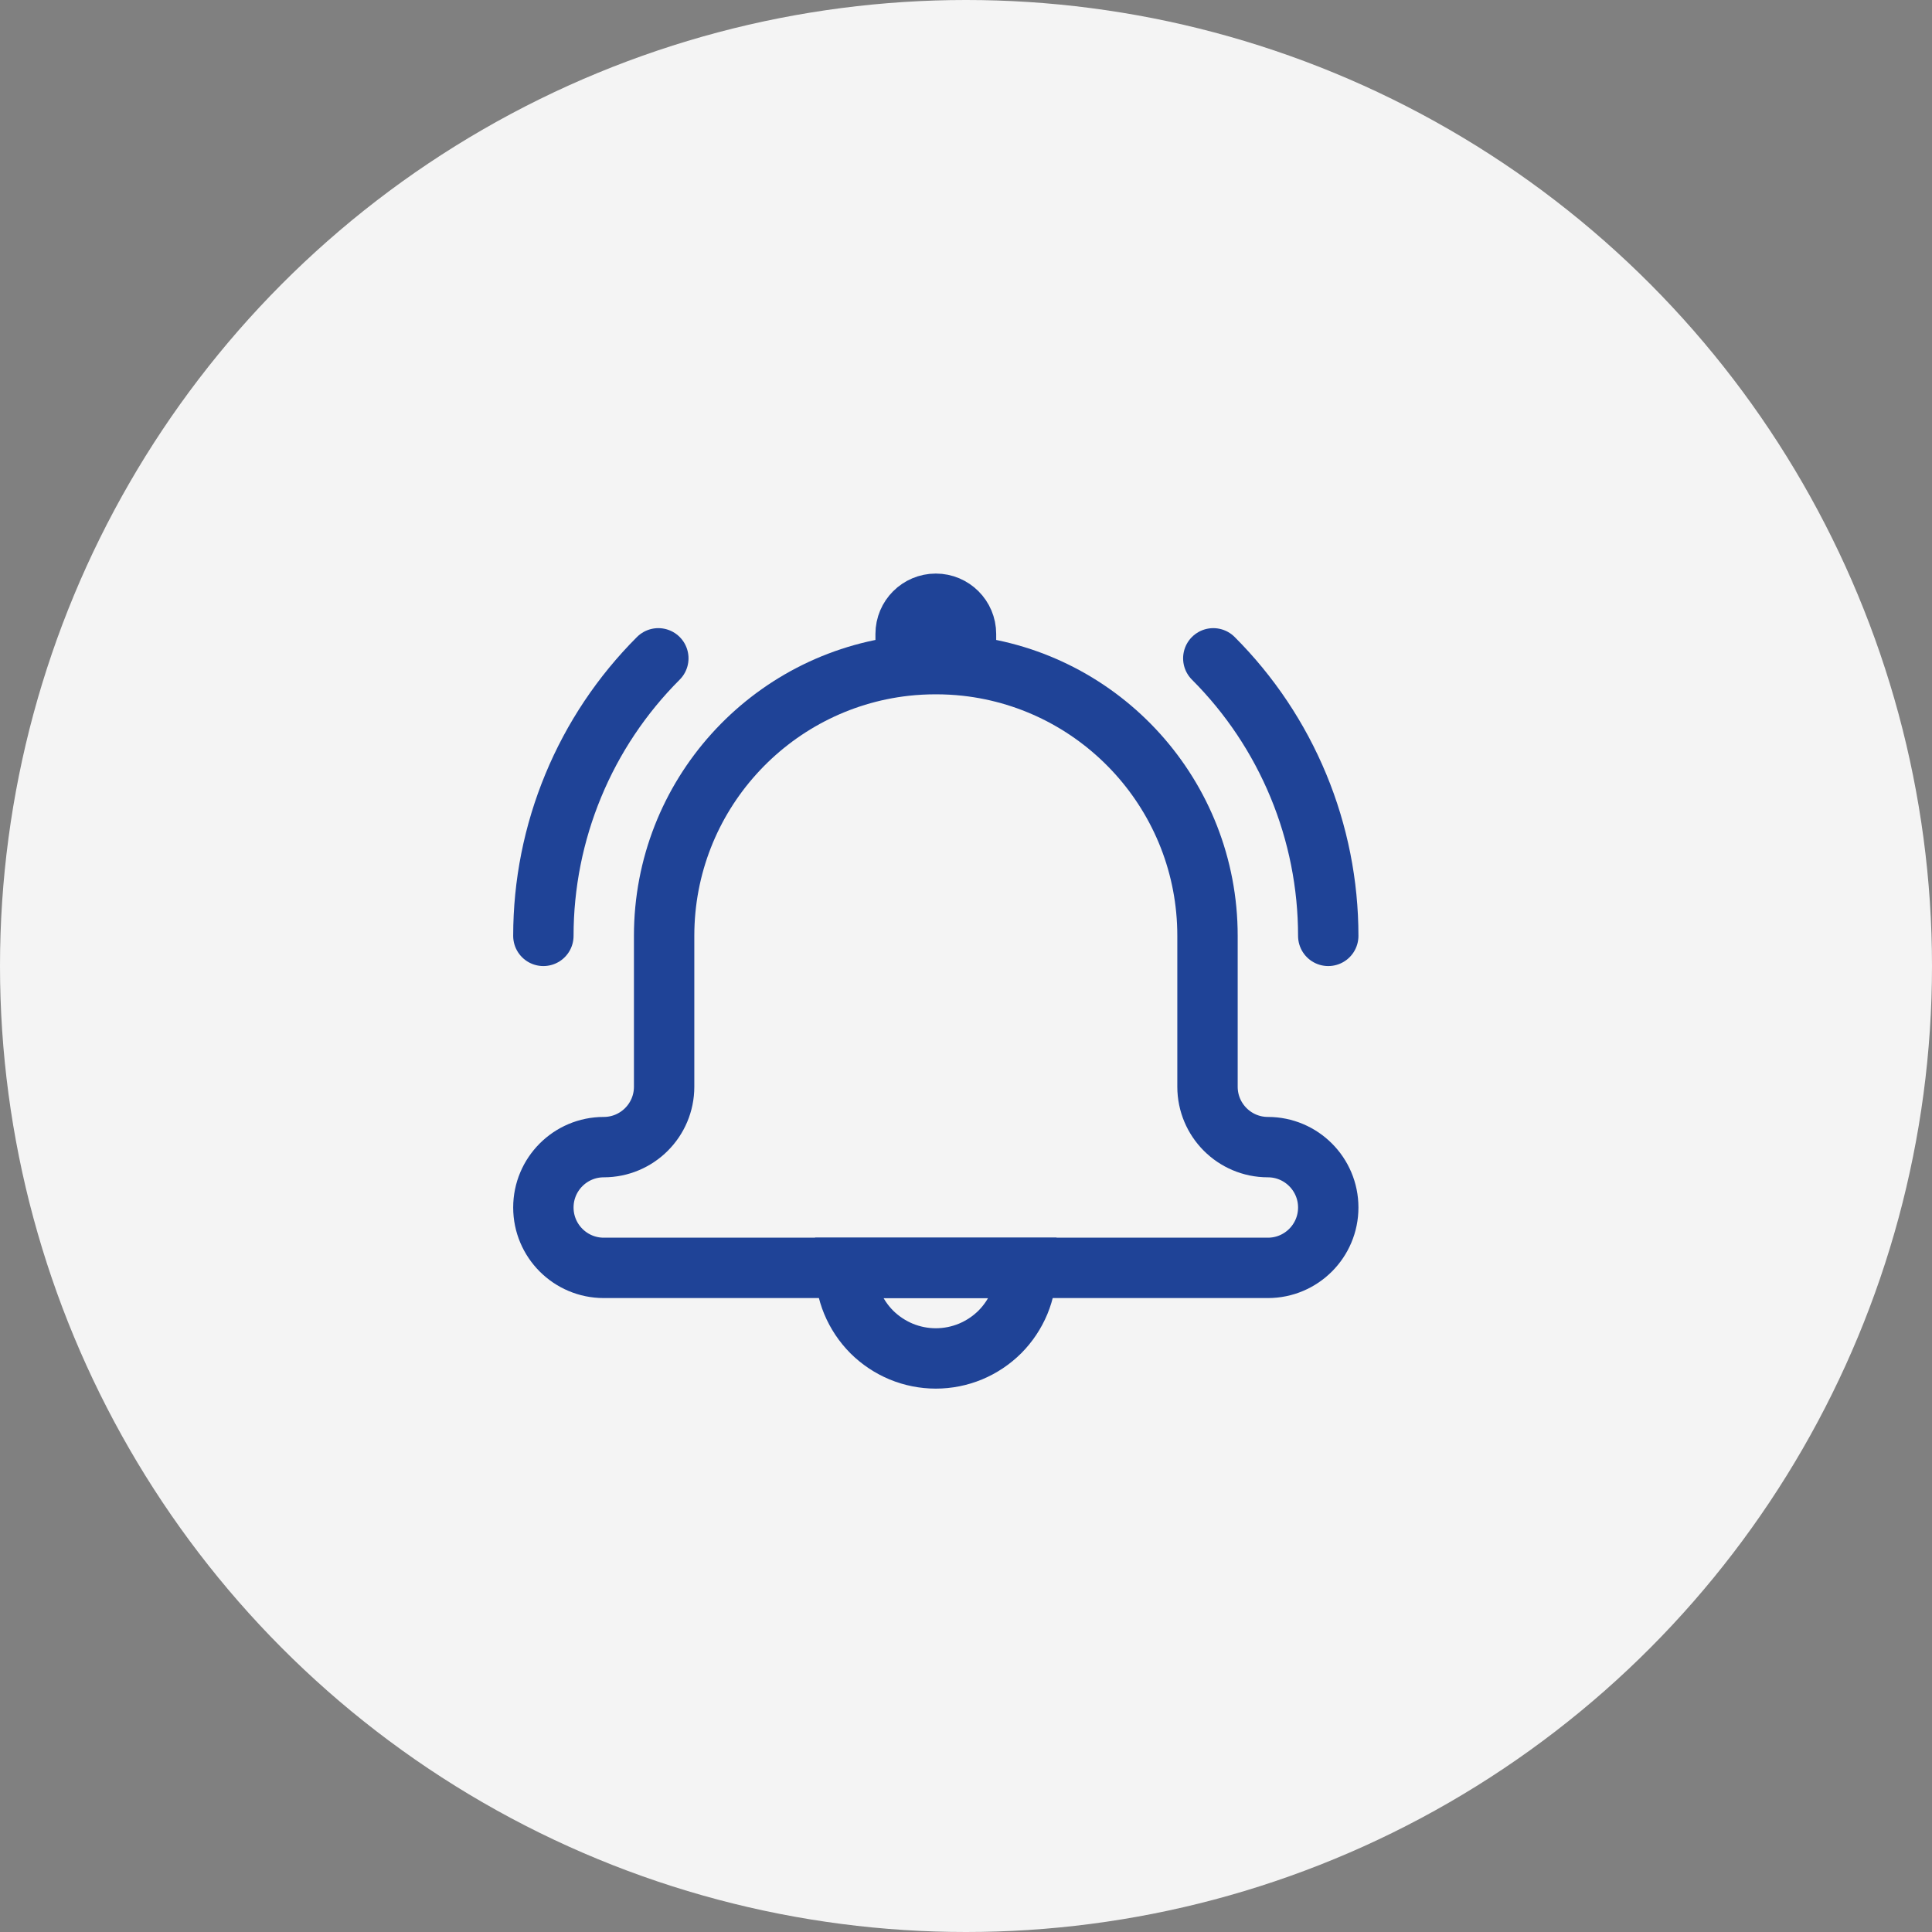 <svg viewBox="0 0 32 32" fill="none" xmlns="http://www.w3.org/2000/svg">
<rect x="0" y="0" width="32" height="32" fill="#808080" stroke="none"/>
<circle cx="16" cy="16" r="16" fill="#F4F4F4"/>
<path d="M17 21C17 21.197 16.961 21.392 16.886 21.574C16.81 21.756 16.7 21.921 16.561 22.061C16.421 22.2 16.256 22.31 16.074 22.386C15.892 22.461 15.697 22.5 15.5 22.5C15.303 22.5 15.108 22.461 14.926 22.386C14.744 22.31 14.579 22.2 14.439 22.061C14.3 21.921 14.19 21.756 14.114 21.574C14.039 21.392 14 21.197 14 21L15.5 21H17Z" stroke="#1F4397"/>
<path d="M15 11.027C12.75 11.276 11 13.184 11 15.5V18C11 18.552 10.552 19 10 19V19C9.448 19 9 19.448 9 20V20C9 20.552 9.448 21 10 21H21C21.552 21 22 20.552 22 20V20C22 19.448 21.552 19 21 19V19C20.448 19 20 18.552 20 18V15.5C20 13.184 18.25 11.276 16 11.027M15 11.027C15.164 11.009 15.331 11 15.5 11C15.669 11 15.836 11.009 16 11.027M15 11.027V10.5C15 10.224 15.224 10 15.5 10V10C15.776 10 16 10.224 16 10.5V11.027" stroke="#1F4397" stroke-linejoin="round"/>
<path d="M9 15.501C9 14.647 9.168 13.802 9.495 13.013C9.821 12.224 10.3 11.508 10.904 10.904M22 15.501C22 14.647 21.832 13.802 21.505 13.013C21.178 12.224 20.7 11.508 20.096 10.904" stroke="#1F4397" stroke-linecap="round"/>
</svg>
